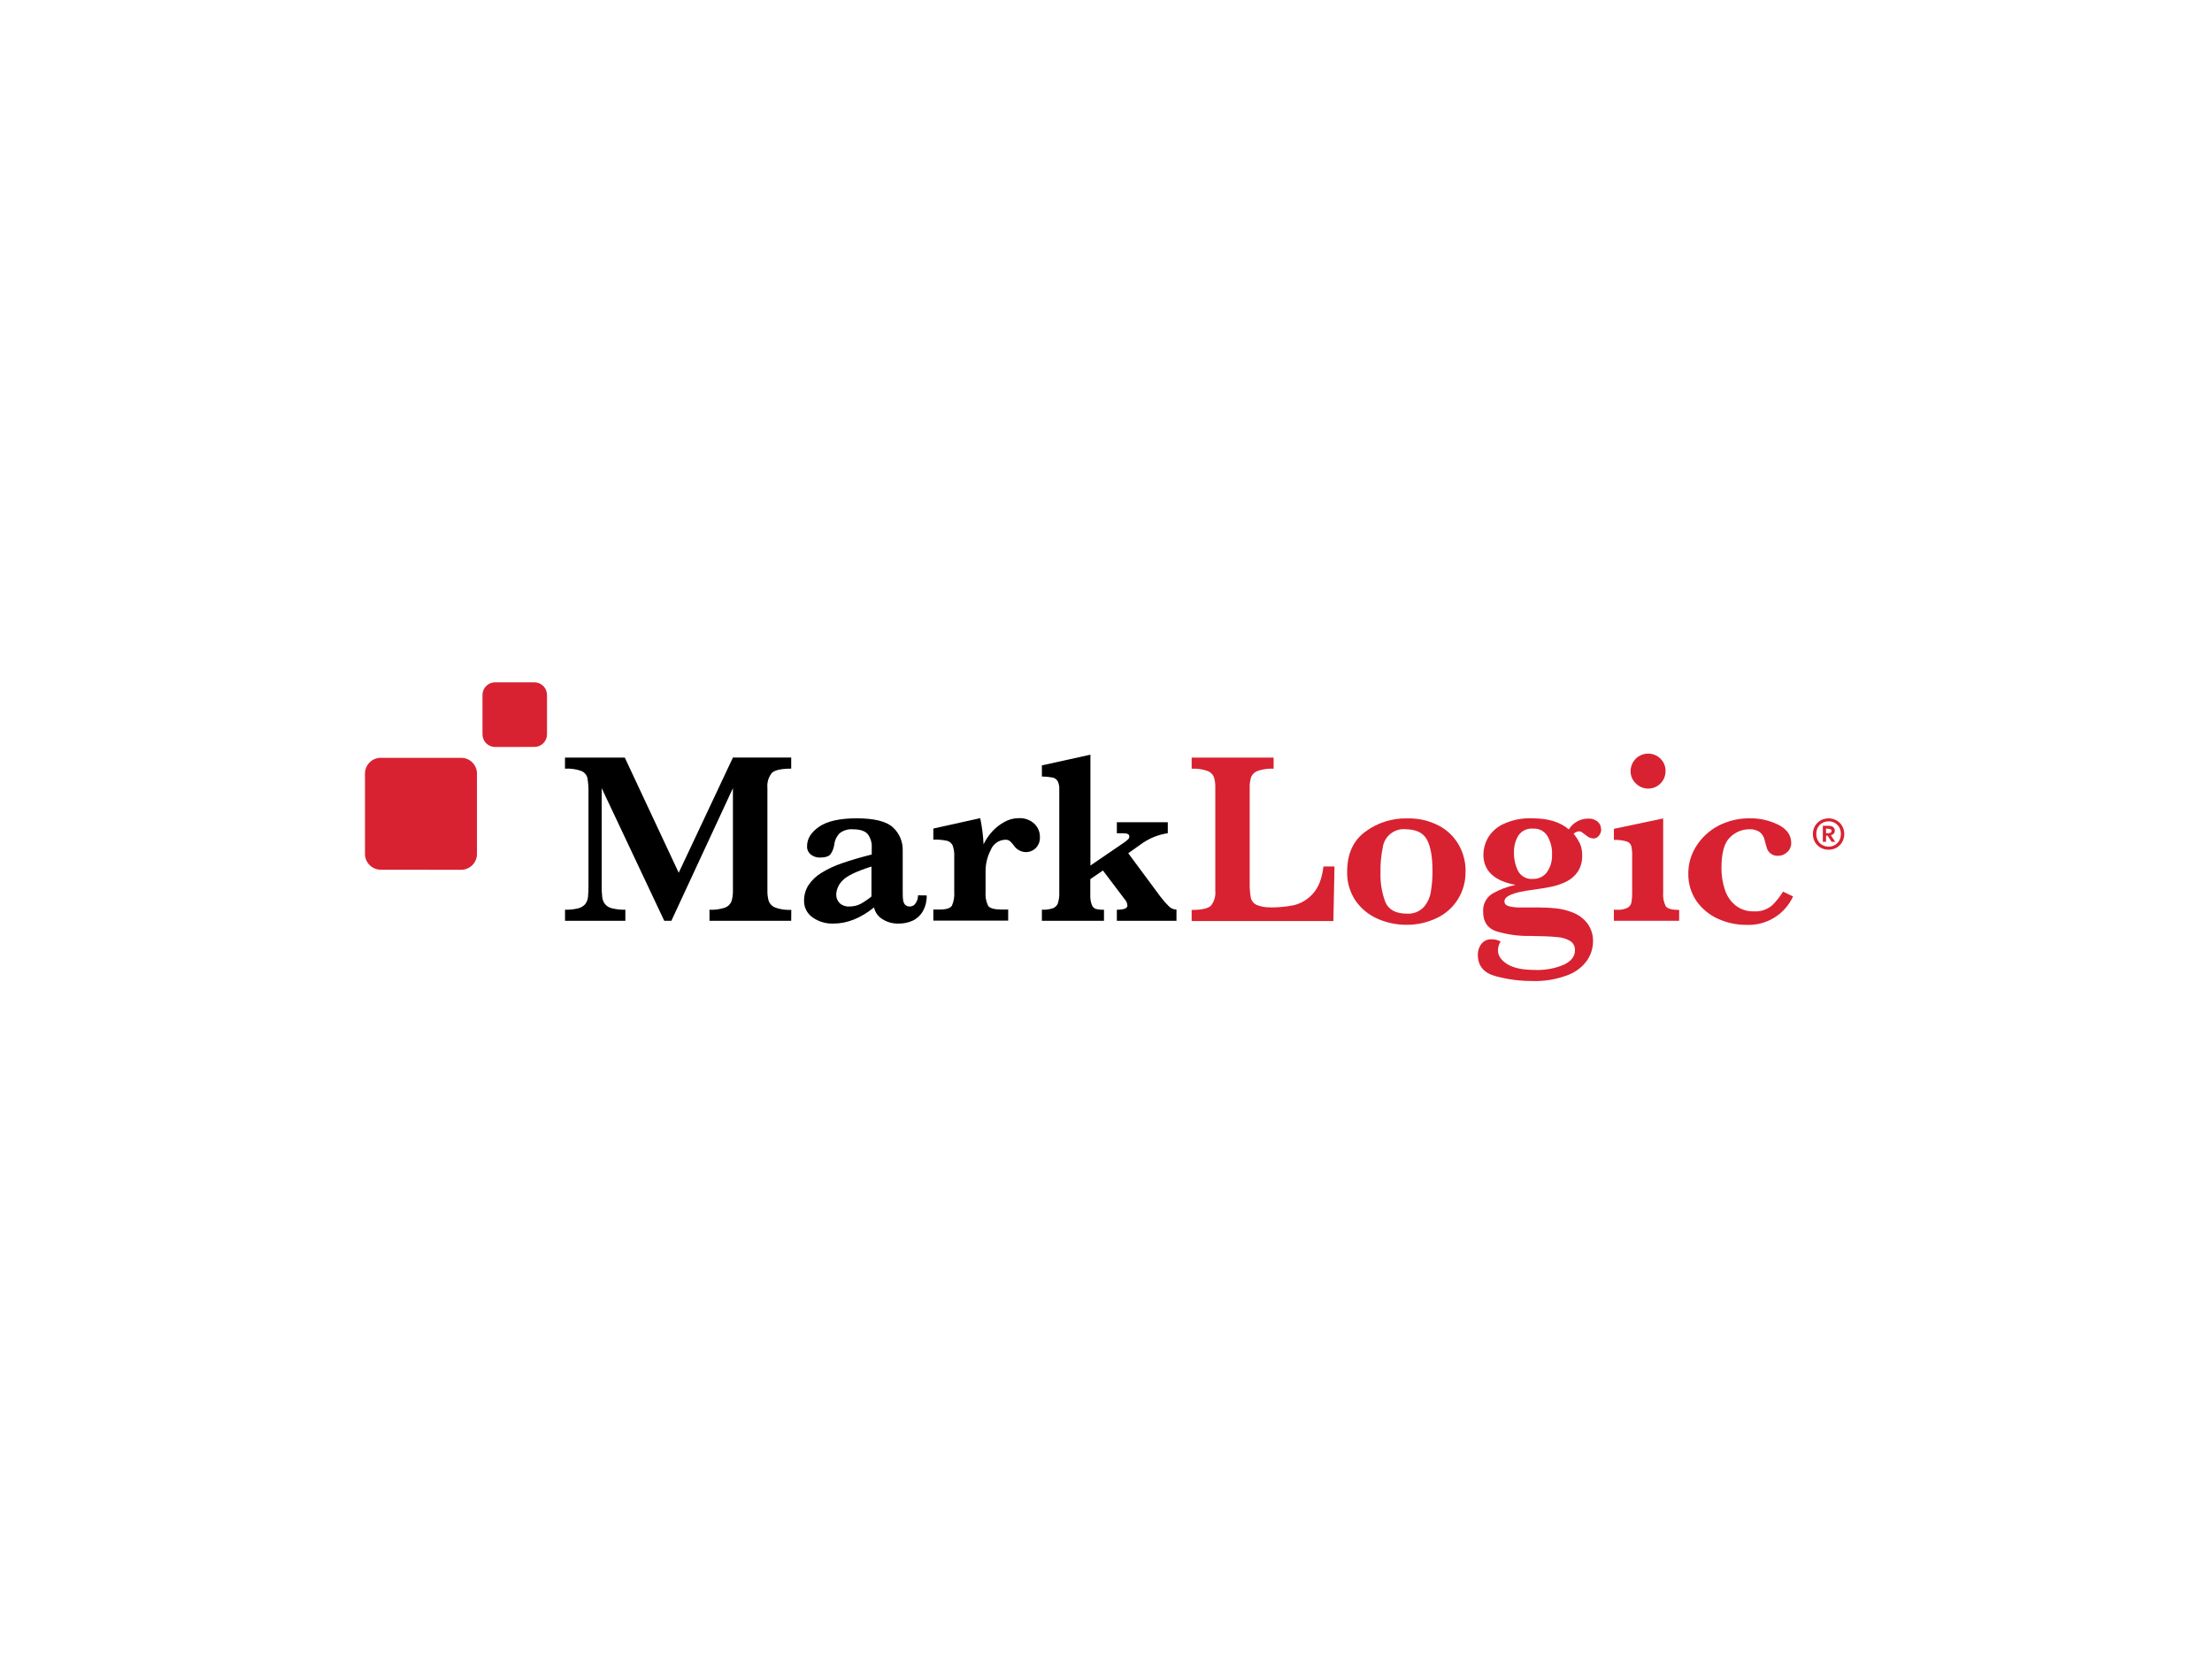 <svg width="283" height="213" viewBox="0 0 283 213" fill="none" xmlns="http://www.w3.org/2000/svg">
<path d="M101.226 117.819H90.77V116.403C91.443 116.437 92.115 116.346 92.755 116.136C93.126 115.999 93.425 115.713 93.578 115.347C93.721 114.893 93.786 114.417 93.769 113.941V100.848L85.894 117.819H84.985L76.979 100.848V113.278C76.969 113.785 76.993 114.292 77.049 114.795C77.086 115.119 77.208 115.426 77.403 115.685C77.637 115.957 77.952 116.145 78.302 116.222C78.86 116.358 79.434 116.418 80.008 116.398V117.815H72.289V116.398C72.867 116.417 73.445 116.356 74.005 116.216C74.35 116.128 74.658 115.936 74.889 115.665C75.077 115.405 75.194 115.1 75.227 114.78C75.275 114.276 75.295 113.769 75.288 113.263V101.449C75.308 100.809 75.262 100.168 75.152 99.538C75.048 99.139 74.764 98.811 74.384 98.653C73.712 98.41 72.997 98.309 72.284 98.354V96.938H79.937L86.833 111.67L93.769 96.933H101.226V98.349C99.943 98.349 99.115 98.535 98.742 98.906C98.315 99.444 98.114 100.128 98.181 100.812V113.961C98.167 114.425 98.229 114.888 98.363 115.332C98.52 115.71 98.83 116.005 99.216 116.141C99.866 116.361 100.551 116.457 101.235 116.424L101.226 117.819Z" fill="black"/>
<path d="M118.561 114.573C118.582 115.267 118.418 115.955 118.086 116.565C117.792 117.092 117.345 117.517 116.804 117.784C116.233 118.05 115.61 118.183 114.981 118.174C114.219 118.203 113.466 117.99 112.831 117.567C112.316 117.234 111.953 116.71 111.821 116.11C110.105 117.486 108.382 118.174 106.652 118.174C105.68 118.216 104.723 117.931 103.931 117.364C103.246 116.876 102.848 116.078 102.871 115.235C102.863 114.533 103.062 113.843 103.441 113.253C103.873 112.61 104.443 112.071 105.107 111.675C105.934 111.169 106.814 110.759 107.732 110.451C108.742 110.097 110.009 109.723 111.529 109.333V108.454C111.567 107.84 111.388 107.233 111.024 106.739C110.681 106.324 110.045 106.112 109.126 106.112C108.513 106.059 107.904 106.24 107.419 106.618C107.03 107.024 106.786 107.549 106.728 108.109C106.664 108.528 106.51 108.927 106.274 109.278C106.051 109.576 105.592 109.728 104.895 109.728C104.486 109.735 104.086 109.605 103.759 109.359C103.42 109.102 103.231 108.692 103.255 108.267C103.255 107.312 103.773 106.481 104.81 105.773C105.846 105.065 107.435 104.71 109.575 104.706C111.833 104.706 113.383 105.087 114.224 105.849C115.075 106.622 115.539 107.734 115.492 108.883V113.754C115.492 114.371 115.492 114.826 115.537 115.109C115.551 115.35 115.641 115.58 115.794 115.766C115.973 115.929 116.21 116.01 116.451 115.989C116.739 115.976 117.001 115.818 117.147 115.569C117.356 115.274 117.461 114.918 117.445 114.558L118.561 114.573ZM111.493 114.694V110.876C109.545 111.493 108.306 112.095 107.778 112.681C107.309 113.142 107.027 113.76 106.985 114.416C106.965 114.84 107.123 115.252 107.419 115.554C107.747 115.859 108.185 116.016 108.631 115.989C109.158 116.001 109.679 115.879 110.145 115.635C110.627 115.361 111.085 115.046 111.514 114.694H111.493Z" fill="black"/>
<path d="M133.044 107.119C133.071 107.643 132.875 108.154 132.504 108.524C132.159 108.858 131.696 109.04 131.217 109.03C130.603 109.006 130.038 108.686 129.702 108.171C129.552 107.969 129.383 107.783 129.197 107.614C129.033 107.493 128.831 107.433 128.627 107.447C127.8 107.465 127.064 107.977 126.759 108.747C126.323 109.58 126.095 110.507 126.093 111.448V114.133C126.04 114.742 126.153 115.353 126.421 115.903C126.643 116.222 127.223 116.378 128.168 116.378H128.985V117.794H119.409V116.378H120.212C121.07 116.378 121.6 116.211 121.792 115.873C122.031 115.322 122.132 114.721 122.084 114.123V109.647C122.116 109.146 122.045 108.644 121.878 108.171C121.733 107.867 121.457 107.648 121.13 107.574C120.564 107.459 119.986 107.411 119.409 107.432V106.016L125.406 104.686C125.642 105.788 125.786 106.908 125.835 108.034C126.126 107.424 126.507 106.861 126.966 106.365C127.419 105.876 127.949 105.466 128.536 105.151C129.081 104.851 129.691 104.69 130.313 104.686C131.055 104.64 131.783 104.898 132.332 105.399C132.802 105.845 133.061 106.47 133.044 107.119Z" fill="black"/>
<path d="M150.516 117.82H142.888V116.403C143.792 116.403 144.241 116.221 144.241 115.868C144.223 115.573 144.104 115.294 143.903 115.079L141.106 111.382L139.491 112.489V114.416C139.465 114.874 139.528 115.333 139.677 115.766C139.759 116.009 139.944 116.204 140.182 116.297C140.529 116.382 140.886 116.417 141.242 116.403V117.82H133.297V116.403C133.764 116.424 134.232 116.365 134.68 116.227C134.982 116.121 135.224 115.888 135.341 115.589C135.484 115.126 135.545 114.642 135.523 114.158V101.05C135.55 100.67 135.479 100.29 135.316 99.947C135.177 99.713 134.946 99.548 134.68 99.492C134.224 99.403 133.761 99.358 133.297 99.356V97.934L139.506 96.564V110.749L143.827 107.796C144.018 107.66 144.2 107.511 144.372 107.351C144.449 107.265 144.491 107.153 144.488 107.038C144.488 106.764 144.246 106.623 143.766 106.623H142.888V105.207H149.405V106.613C148.141 106.798 146.942 107.295 145.917 108.059L144.347 109.172L148.466 114.734C148.797 115.174 149.159 115.588 149.552 115.974C149.807 116.231 150.153 116.378 150.516 116.383V117.82Z" fill="black"/>
<path d="M187.494 111.473C187.57 114.058 186.089 116.437 183.738 117.506C182.551 118.061 181.256 118.342 179.947 118.33C178.686 118.337 177.438 118.08 176.282 117.577C175.146 117.086 174.166 116.292 173.45 115.281C172.694 114.172 172.31 112.85 172.354 111.508C172.354 109.276 173.113 107.59 174.631 106.451C176.188 105.279 178.095 104.668 180.042 104.716C181.445 104.679 182.834 104.997 184.081 105.642C185.157 106.204 186.047 107.067 186.646 108.125C187.22 109.154 187.517 110.314 187.509 111.493L187.494 111.473ZM183.268 111.402C183.268 109.656 183.038 108.342 182.577 107.462C182.116 106.582 181.22 106.131 179.891 106.107C178.418 105.943 177.087 106.995 176.903 108.469C176.691 109.5 176.596 110.552 176.62 111.604C176.571 112.911 176.784 114.214 177.246 115.438C177.67 116.414 178.584 116.904 179.997 116.904C180.791 116.958 181.569 116.663 182.128 116.095C182.631 115.527 182.957 114.824 183.066 114.072C183.211 113.173 183.281 112.262 183.273 111.352" fill="#D82231"/>
<path d="M204.854 106.057C204.869 106.381 204.761 106.699 204.551 106.947C204.387 107.156 204.136 107.281 203.87 107.286C203.508 107.268 203.164 107.121 202.901 106.871C202.811 106.812 202.725 106.748 202.643 106.679C202.548 106.597 202.447 106.523 202.34 106.456C202.263 106.408 202.174 106.38 202.083 106.375C201.799 106.369 201.526 106.483 201.331 106.689C201.645 107.075 201.916 107.496 202.138 107.943C202.343 108.421 202.439 108.94 202.421 109.46C202.45 110.192 202.254 110.916 201.861 111.533C201.49 112.081 200.981 112.52 200.387 112.808C199.795 113.099 199.169 113.315 198.524 113.45C197.893 113.587 197.085 113.718 196.101 113.855C193.688 114.148 192.476 114.644 192.476 115.332C192.476 115.63 192.653 115.837 193.021 115.949C193.551 116.079 194.097 116.135 194.642 116.115H196.979C197.697 116.114 198.416 116.153 199.13 116.232C199.85 116.315 200.556 116.494 201.23 116.763C201.943 117.043 202.572 117.505 203.052 118.103C203.581 118.802 203.85 119.664 203.809 120.541C203.787 121.342 203.546 122.122 203.113 122.796C202.514 123.672 201.664 124.346 200.675 124.728C199.173 125.318 197.566 125.588 195.955 125.522C194.399 125.522 192.851 125.315 191.35 124.905C189.829 124.497 189.069 123.578 189.069 122.149C189.066 121.663 189.22 121.189 189.508 120.798C189.818 120.382 190.319 120.153 190.835 120.191C191.238 120.174 191.637 120.27 191.987 120.469C191.766 120.808 191.649 121.203 191.648 121.607C191.648 122.28 192.042 122.862 192.825 123.357C193.607 123.853 194.793 124.106 196.358 124.106C197.648 124.163 198.933 123.928 200.119 123.418C201.038 122.963 201.497 122.356 201.497 121.607C201.525 121.13 201.299 120.674 200.902 120.409C200.387 120.106 199.806 119.933 199.21 119.903C198.479 119.822 197.338 119.777 195.793 119.757C194.294 119.792 192.798 119.584 191.366 119.14C190.285 118.75 189.75 117.921 189.75 116.661C189.686 115.724 190.147 114.828 190.946 114.335C191.866 113.811 192.863 113.435 193.9 113.223C191.153 112.717 189.781 111.407 189.781 109.344C189.795 108.623 189.98 107.916 190.321 107.28C190.773 106.491 191.454 105.858 192.274 105.465C193.453 104.908 194.749 104.648 196.05 104.706C198.07 104.706 199.623 105.18 200.71 106.127C201.241 105.267 202.178 104.743 203.188 104.742C203.627 104.715 204.059 104.854 204.4 105.131C204.675 105.364 204.834 105.706 204.834 106.067L204.854 106.057ZM198.569 109.273C198.587 108.473 198.385 107.684 197.984 106.992C197.604 106.352 196.898 105.979 196.156 106.026C195.403 105.951 194.67 106.297 194.248 106.927C193.865 107.58 193.672 108.328 193.693 109.086C193.68 109.887 193.853 110.679 194.198 111.402C194.567 112.124 195.341 112.544 196.146 112.459C196.825 112.478 197.471 112.172 197.888 111.635C198.379 110.949 198.616 110.114 198.559 109.273" fill="#D82231"/>
<path d="M214.825 117.819H206.475V116.404H206.919C207.367 116.436 207.816 116.35 208.222 116.156C208.484 116.011 208.669 115.757 208.726 115.463C208.797 115.032 208.828 114.595 208.817 114.158V109.607C208.836 109.15 208.797 108.693 208.701 108.246C208.611 107.965 208.388 107.748 208.106 107.665C207.577 107.515 207.029 107.449 206.48 107.467V106.051L212.785 104.722V114.184C212.731 114.792 212.843 115.403 213.108 115.953C213.325 116.272 213.896 116.429 214.83 116.429L214.825 117.819ZM213.088 98.678C213.09 99.583 212.544 100.398 211.709 100.741C210.874 101.084 209.914 100.886 209.282 100.241C208.853 99.835 208.611 99.269 208.615 98.678C208.614 97.769 209.158 96.949 209.995 96.598C210.832 96.248 211.797 96.436 212.442 97.075C212.868 97.497 213.102 98.077 213.088 98.678Z" fill="#D82231"/>
<path d="M229.404 114.704C228.336 117.022 225.972 118.46 223.426 118.341C222.171 118.346 220.929 118.078 219.787 117.557C218.68 117.061 217.729 116.272 217.035 115.276C216.335 114.246 215.973 113.022 216.001 111.776C215.997 110.864 216.186 109.961 216.556 109.126C216.946 108.27 217.498 107.497 218.181 106.85C218.909 106.161 219.767 105.624 220.706 105.273C221.7 104.892 222.756 104.7 223.82 104.706C225.115 104.68 226.397 104.97 227.556 105.551C228.63 106.107 229.166 106.879 229.166 107.867C229.173 108.306 228.988 108.727 228.661 109.02C228.351 109.331 227.929 109.504 227.49 109.501C226.875 109.543 226.302 109.181 226.077 108.605C226.006 108.398 225.905 108.034 225.769 107.513C225.686 107.087 225.451 106.705 225.108 106.441C224.718 106.202 224.266 106.086 223.81 106.107C222.877 106.108 221.982 106.483 221.326 107.149C220.6 107.842 220.241 109.142 220.241 111.038C220.231 111.991 220.379 112.94 220.68 113.845C220.934 114.64 221.415 115.344 222.063 115.868C222.726 116.374 223.542 116.637 224.375 116.611C225.218 116.669 226.052 116.402 226.703 115.863C227.249 115.335 227.724 114.738 228.116 114.087L229.404 114.704Z" fill="#D82231"/>
<path d="M162.51 116.111C163.498 116.116 164.483 116.026 165.454 115.842C166.4 115.629 167.258 115.129 167.912 114.411C168.664 113.633 169.134 112.449 169.32 110.871H170.734L170.592 117.845H152.459V116.429C153.737 116.429 154.564 116.247 154.933 115.878C155.355 115.335 155.552 114.651 155.483 113.966V100.817C155.502 100.342 155.44 99.867 155.302 99.411C155.142 99.041 154.831 98.757 154.448 98.632C153.808 98.417 153.134 98.322 152.459 98.354V96.938H162.944V98.354C162.274 98.324 161.604 98.413 160.965 98.618C160.58 98.737 160.262 99.012 160.087 99.376C159.932 99.84 159.863 100.329 159.885 100.817V112.828C159.865 113.506 159.911 114.183 160.021 114.851C160.112 115.264 160.391 115.61 160.774 115.787C161.313 116.008 161.893 116.113 162.475 116.095L162.51 116.111Z" fill="#D82231"/>
<path d="M59.002 111.291C60.118 111.291 61.022 110.385 61.022 109.268V98.987C61.022 97.87 60.118 96.964 59.002 96.964H48.714C47.599 96.964 46.695 97.87 46.695 98.987V109.258C46.695 110.375 47.599 111.281 48.714 111.281L59.002 111.291Z" fill="#D82231"/>
<path d="M68.377 95.573C69.26 95.57 69.977 94.855 69.982 93.97V88.912C69.977 88.027 69.261 87.31 68.377 87.304H63.329C62.446 87.312 61.734 88.028 61.728 88.912V93.97C61.734 94.858 62.452 95.575 63.339 95.578L68.377 95.573Z" fill="#D82231"/>
<path d="M231.938 106.719C231.935 106.443 231.988 106.169 232.094 105.915C232.191 105.677 232.336 105.462 232.518 105.283C232.7 105.101 232.916 104.959 233.154 104.863C233.662 104.661 234.227 104.661 234.734 104.863C234.972 104.959 235.188 105.101 235.37 105.283C235.553 105.462 235.698 105.677 235.794 105.915C235.901 106.169 235.954 106.443 235.951 106.719C235.955 106.993 235.901 107.265 235.794 107.518C235.699 107.758 235.555 107.975 235.37 108.155C235.188 108.337 234.972 108.479 234.734 108.575C234.227 108.777 233.662 108.777 233.154 108.575C232.916 108.479 232.7 108.337 232.518 108.155C232.334 107.975 232.19 107.758 232.094 107.518C231.987 107.265 231.934 106.993 231.938 106.719ZM232.372 106.719C232.369 106.935 232.407 107.149 232.483 107.351C232.556 107.538 232.664 107.71 232.801 107.857C232.945 108.003 233.116 108.118 233.306 108.196C233.508 108.285 233.726 108.33 233.947 108.327C234.595 108.346 235.184 107.95 235.411 107.341C235.559 106.933 235.559 106.485 235.411 106.077C235.271 105.688 234.974 105.376 234.593 105.217C234.388 105.132 234.169 105.089 233.947 105.091C233.727 105.089 233.509 105.132 233.306 105.217C233.116 105.296 232.944 105.413 232.801 105.561C232.664 105.708 232.556 105.879 232.483 106.067C232.407 106.269 232.369 106.483 232.372 106.699V106.719ZM234.24 106.881L234.8 107.715H234.331L233.826 106.926H233.619V107.715H233.21V105.657H233.907C234.012 105.657 234.116 105.667 234.22 105.687C234.312 105.71 234.4 105.745 234.482 105.793C234.559 105.842 234.623 105.908 234.669 105.986C234.717 106.076 234.742 106.177 234.74 106.279C234.747 106.423 234.699 106.565 234.603 106.674C234.501 106.775 234.371 106.842 234.229 106.866L234.24 106.881ZM233.619 106.011V106.613H233.846C233.969 106.62 234.092 106.598 234.204 106.547C234.282 106.499 234.327 106.411 234.32 106.319C234.325 106.246 234.295 106.175 234.24 106.127C234.156 106.069 234.054 106.042 233.952 106.052L233.619 106.011Z" fill="#D82231"/>
</svg>
